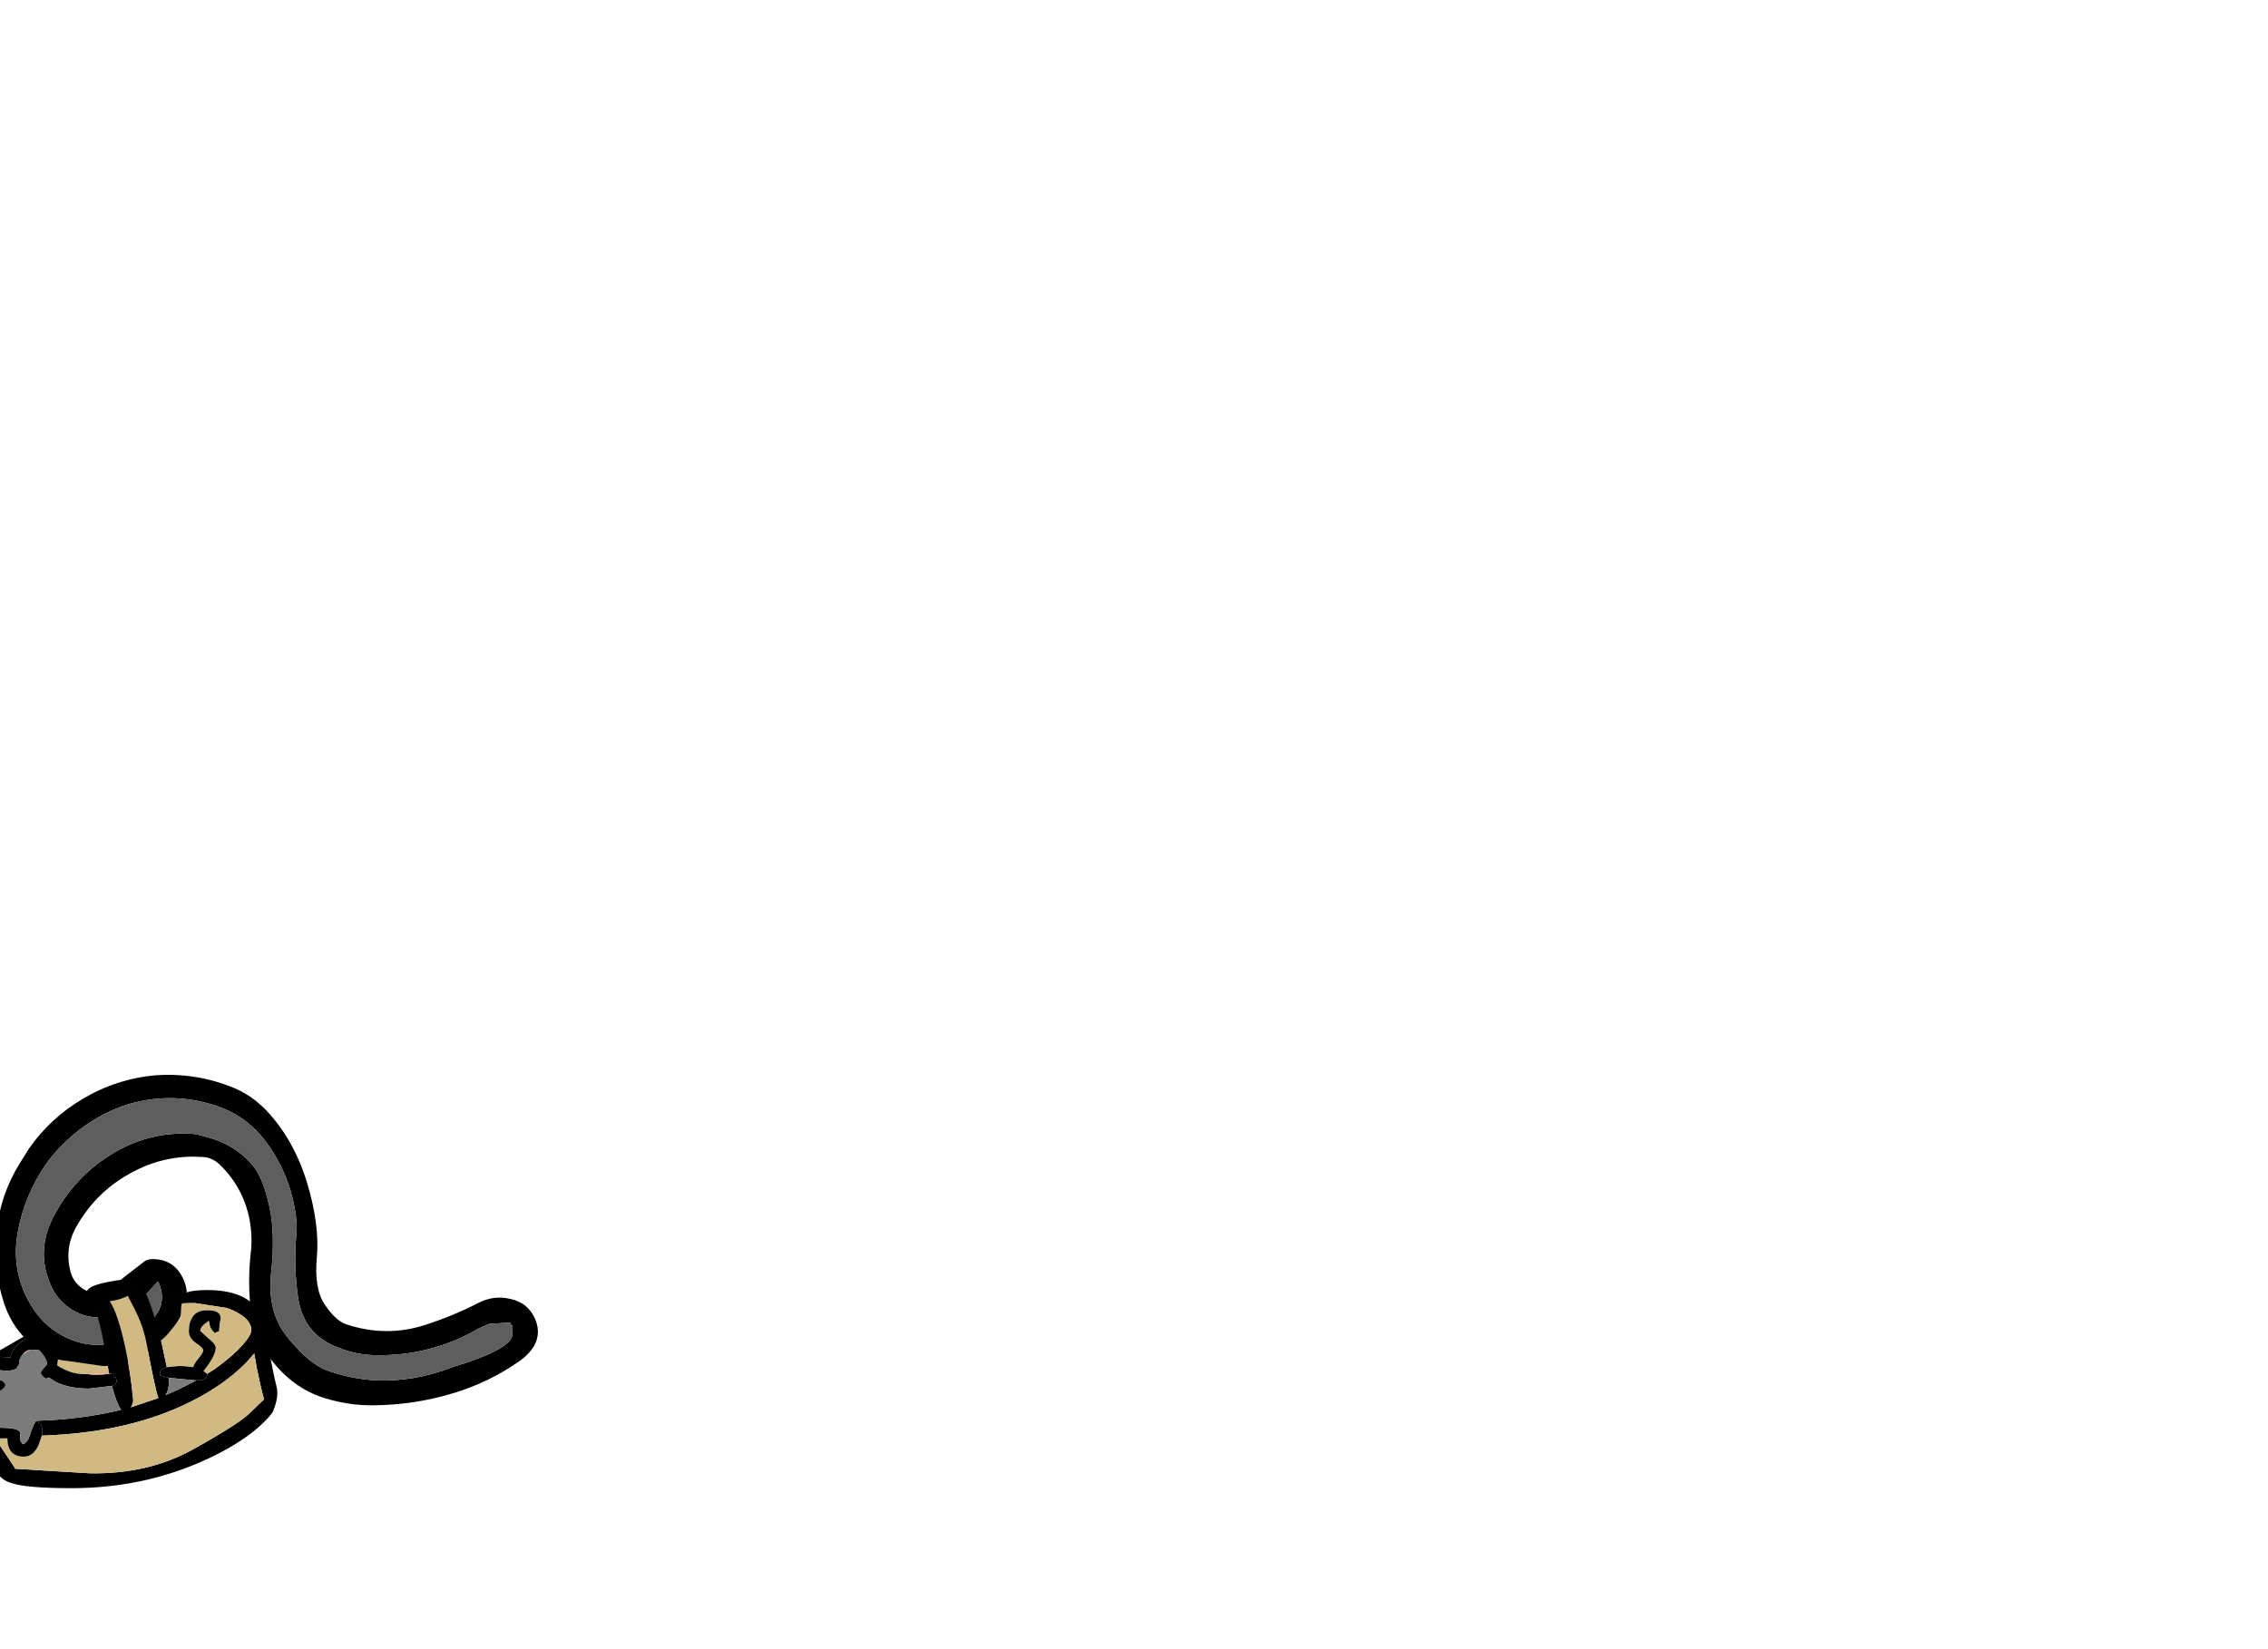 <?xml version="1.0" encoding="utf-8"?>
<!-- Generator: flash2svg, http://dissentgraphics.com/tools/flash2svg -->
<svg xmlns:xlink="http://www.w3.org/1999/xlink" id="sprite.__20250.__20(Wings).__2F42" image-rendering="optimizeSpeed" baseProfile="basic" version="1.1" style="background-color:#ffffff" x="0px" y="0px" width="550px" height="400px" viewBox="0 0 550 400" enable-background="new 0 0 550 400" xmlns="http://www.w3.org/2000/svg">
  <defs transform="matrix(1 0 0 1 0 0) "/>
  <g id="sprite.__20250.__20(Wings).__2F42">
    <g id="Layer.__210">
      <g id="Graphic.__2Fshape.__20139_1" overflow="visible">
        <g id="Layer.__331">
          <g id="shape444">
            <path id="path869" fill="#000000" fill-opacity="1" d="M19.95,266.6 Q12.2,271.2 7.05,278.55 L4.7,282.3 C1.75,287.15 -0.1,292.35 -0.75,297.9 -1.5,304.15 -0.95,310.15 0.95,316 3,322.25 7.1,326.75 13.25,329.4 19.25,331.95 25.3,332.2 31.45,330.05 37.55,327.9 41.9,323.8 44.45,317.85 45.65,315.1 45.6,312.45 44.3,309.9 42.75,306.8 40.25,305.3 36.7,305.4 36.05,305.45 35.55,305.6 35.1,305.9 L30.3,309.6 C28.75,310.95 27.1,312.1 25.35,313 23.4,313.95 21.55,313.7 19.7,312.3 18.35,311.25 17.5,310 17.1,308.45 16.1,304.6 16.55,301 18.5,297.55 21.85,291.6 26.55,287.15 32.5,284.1 37.95,281.25 43.8,280.1 50,280.7 51.2,280.95 52.25,281.5 53.15,282.35 56.9,285.9 59.35,290.25 60.45,295.45 61,298.3 61.15,301.15 60.8,304 60.35,308 60.3,312.05 60.65,316.2 61.25,322.9 63.95,328.55 68.8,333.2 71.65,335.95 74.95,337.95 78.7,339.1 82.6,340.3 86.55,340.9 90.55,340.85 97.1,340.8 103.45,339.85 109.6,338 115.55,336.25 121.05,333.6 126.1,330.05 127.15,329.3 128.1,328.4 128.95,327.3 130.6,325.05 130.9,322.6 129.8,320 128.65,317.3 126.65,315.65 123.75,315.05 121.05,314.4 118.5,314.75 116.05,316 111.8,318.2 107.35,320 102.8,321.45 96.6,323.4 90.35,323.3 84.1,321.25 82.35,320.7 80.6,319.15 78.8,316.5 77,313.85 76.35,309.95 76.85,304.8 77.3,299.6 76.5,293.55 74.4,286.65 72.25,279.75 69,274 64.6,269.35 62.35,267 59.75,265.15 56.8,263.9 50.75,261.4 44.4,260.35 37.85,260.8 31.4,261.35 25.45,263.3 19.95,266.6z M29.8,268.25 C37.15,265.8 44.55,265.7 51.95,268.05 57,269.6 61.1,272.5 64.3,276.7 68.45,282.15 70.95,288.35 71.8,295.3 71.95,296.75 72,298.15 71.85,299.6 71.4,304.65 71.55,309.75 72.3,314.8 73.2,320.8 76.5,324.85 82.15,326.9 85,328.05 88,328.65 91.1,328.7 100.05,328.85 108.45,326.7 116.2,322.15 L118.6,321.1 123.65,320.8 124.3,321.7 124.25,323.75 C124.1,326.1 119.15,328.75 109.4,331.7 103.5,334 97.4,335.05 91.1,334.8 86.9,334.55 82.85,333.7 78.95,332.25 76.2,331.15 73.15,328.55 69.8,324.45 66.4,320.3 65.05,315.05 65.75,308.7 66.45,302.35 66.3,296.95 65.3,292.5 64.3,288.05 63.05,284.9 61.55,283 58.8,279.55 55.2,277.2 50.75,275.95 L47.65,275.1 C41.25,274.5 35.2,275.65 29.5,278.55 22.35,282.3 16.85,287.75 13.05,294.95 10,300.7 9.85,306.45 12.5,312.15 13.45,314.2 14.9,315.85 16.75,317.2 19.2,318.95 21.9,319.7 24.85,319.5 29.25,319.15 32.8,317.25 35.45,313.9 L38.3,310.8 C39.25,312.55 39.5,314.45 39.05,316.5 L38.5,317.9 C36.25,321.55 33.05,324.05 28.95,325.35 24.8,326.65 20.75,326.45 16.7,324.7 12.95,323.05 9.95,320.5 7.75,316.95 4.25,311.35 3.1,305.25 4.35,298.65 5.45,292.75 7.7,287.35 11.1,282.45 11.95,281.2 12.95,280 14,278.85 18.45,274.05 23.7,270.5 29.8,268.25z"/>
            <path id="path870" fill="#5E5E5E" fill-opacity="1" d="M29.8,268.25 C23.7,270.5 18.45,274.05 14,278.85 12.95,280 11.95,281.2 11.1,282.45 7.7,287.35 5.45,292.75 4.35,298.65 3.1,305.25 4.25,311.35 7.75,316.95 9.95,320.5 12.95,323.05 16.7,324.7 20.75,326.45 24.8,326.65 28.95,325.35 33.05,324.05 36.25,321.55 38.5,317.9 L39.05,316.5 C39.5,314.45 39.25,312.55 38.3,310.8 L35.45,313.9 C32.8,317.25 29.25,319.15 24.85,319.5 21.9,319.7 19.2,318.95 16.75,317.2 14.9,315.85 13.45,314.2 12.5,312.15 9.85,306.45 10,300.7 13.05,294.95 16.85,287.75 22.35,282.3 29.5,278.55 35.2,275.65 41.25,274.5 47.65,275.1 L50.75,275.95 C55.2,277.2 58.8,279.55 61.55,283 63.05,284.9 64.3,288.05 65.3,292.5 66.3,296.95 66.45,302.35 65.75,308.7 65.05,315.05 66.4,320.3 69.8,324.45 73.15,328.55 76.2,331.15 78.95,332.25 82.85,333.7 86.9,334.55 91.1,334.8 97.4,335.05 103.5,334 109.4,331.7 119.15,328.75 124.1,326.1 124.25,323.75 L124.3,321.7 123.65,320.8 118.6,321.1 116.2,322.15 C108.45,326.7 100.05,328.85 91.1,328.7 88,328.65 85,328.05 82.15,326.9 76.5,324.85 73.2,320.8 72.3,314.8 71.55,309.75 71.4,304.65 71.85,299.6 72,298.15 71.95,296.75 71.8,295.3 70.95,288.35 68.45,282.15 64.3,276.7 61.1,272.5 57,269.6 51.95,268.05 44.55,265.7 37.15,265.8 29.8,268.25z"/>
          </g>
        </g>
        <g id="Layer.__332">
          <g id="shape445">
            <path id="path871" fill="#000000" fill-opacity="1" d="M62.55,317.65 L62.25,317.25 C59.9,314.35 55.9,312.9 50.3,312.9 45.85,312.9 43.65,313.65 43.65,315.1 43.65,316.2 43.7,316.55 43.8,316.1 L44.1,316.1 47.25,316.05 55.05,317.25 55.3,317.35 55.55,317.45 55.7,317.5 55.8,317.55 55.95,317.6 56.05,317.65 56.2,317.7 56.3,317.75 56.45,317.8 56.65,317.9 56.8,317.95 56.9,318.05 57.05,318.1 C59.65,319.4 60.95,320.9 60.95,322.6 60.95,323.65 59.8,325.3 57.55,327.55 55.5,329.55 53.1,331.45 50.25,333.25 L50.3,333.3 C50.15,334.3 49.5,334.8 48.3,334.8 L47.6,334.8 47.3,334.95 C45,336.2 42.6,337.35 40.15,338.4 40.7,337.55 41,336.3 41,334.7 L40.9,334.15 38.85,333.6 38.8,332.9 C38.8,332.3 39.35,331.85 40.45,331.6 L39.2,325.75 39,325.1 38.6,325.3 C37.8,325.35 37.9,325.05 38.85,324.4 L38.3,322.4 C36.15,314.35 34.15,310.3 32.3,310.3 L31.55,310.5 30.25,310.3 C24.1,311.05 21,312.1 21,313.55 21,314.85 21.05,315.25 21.15,314.8 L22.2,315.5 C23.55,318.1 24.75,322.7 25.75,329.25 L26.15,331.5 26.4,333 26.6,333.2 27.55,333.05 C27.4,333.7 27.55,334 28.05,334.05 L28.3,334.9 C28.3,335.45 27.9,335.85 27.15,336.15 27.8,338.7 28.5,340.65 29.35,341.95 23,343.5 16.15,344.4 8.85,344.6 9.8,345.2 10.3,345.95 10.3,346.9 L10.15,348.2 C26.1,347.7 39.55,344.2 50.4,337.7 54.8,335.05 58.3,332.2 60.9,329.15 L61.65,328.25 62.3,331.95 C62.95,335.1 63.5,337.6 64.05,339.4 L60.4,342.9 C58.55,344.65 54,347.55 46.8,351.55 39.6,355.55 31.3,357.5 21.85,357.35 L3.65,356.25 3.6,356.05 -1.15,348.9 -2.2,348.8 C-2.3,349.5 -3.05,350.35 -4.45,351.3 L-4.75,351.5 C-2.2,355.95 -0.05,358.55 1.75,359.35 L2.6,359.65 C4.85,360.5 9.75,360.95 17.35,360.95 30.2,360.95 42.05,358.15 52.9,352.6 57.15,350.4 60.6,348.1 63.25,345.65 64.5,344.5 65.45,343.5 66.1,342.55 67.2,340.05 67.5,337.95 67.05,336.25 66.6,334.5 65.9,331.2 65.05,326.35 L64.3,322.6 64.3,322.45 C64.3,321.1 63.95,319.8 63.2,318.55 L62.65,317.55 62.55,317.65z M31,314.3 L32.45,317.15 C34.05,320.25 35.1,323.25 35.6,326.15 36.85,332.8 37.75,337.15 38.4,339.1 L31.7,341.35 C32.1,340.8 32.3,340.2 32.3,339.65 31.9,335.2 31.25,330.8 30.3,326.45 29.2,321.3 27.95,317.65 26.6,315.6 27.85,315.45 29.05,315.15 30.15,314.7 L31,314.3z M9.3,323.35 L8,322.9 -1.75,328.5 -1.5,329 2.5,329.25 C2.85,328 3.45,326.95 4.35,326.1 5.75,324.7 7.5,324.2 9.6,324.65 9.6,323.95 9.5,323.5 9.3,323.35z"/>
            <path id="path872" fill="#D1B983" fill-opacity="1" d="M31,314.3 L30.15,314.7 C29.05,315.15 27.85,315.45 26.6,315.6 27.95,317.65 29.2,321.3 30.3,326.45 31.25,330.8 31.9,335.2 32.3,339.65 32.3,340.2 32.1,340.8 31.7,341.35 L38.4,339.1 C37.75,337.15 36.85,332.8 35.6,326.15 35.1,323.25 34.05,320.25 32.45,317.15 L31,314.3z M44.1,316.1 L43.95,316.9 43.8,319.55 C41.55,322.7 39.95,324.55 39,325.1 L39.2,325.75 40.45,331.6 43.8,331.3 46.85,331.6 C47,331.05 47.4,330.4 48.05,329.6 48.9,328.6 49.3,327.9 49.3,327.55 49.3,327.1 48.7,326.5 47.55,325.75 46.4,324.95 45.8,324 45.8,322.9 L45.9,321.5 C46.05,320.7 46.3,320.05 46.65,319.5 47.35,318.35 48.55,317.8 50.3,317.8 52.95,317.8 53.95,318.8 53.3,320.8 L53.1,322.85 52.05,323.3 C51.2,322.45 50.8,321.65 50.8,320.8 L50.5,320.45 C49.2,321.3 48.55,322.1 48.55,322.8 L50.45,324.55 C51.7,325.5 52.3,326.3 52.3,326.9 52.3,327.85 51.75,329.2 50.6,330.85 L49.35,332.55 50.25,333.25 C53.1,331.45 55.5,329.55 57.55,327.55 59.8,325.3 60.95,323.65 60.95,322.6 60.95,320.9 59.65,319.4 57.05,318.1 L56.9,318.05 56.8,317.95 56.65,317.9 56.45,317.8 56.3,317.75 56.2,317.7 56.05,317.65 55.95,317.6 55.8,317.55 55.7,317.5 55.55,317.45 55.3,317.35 55.05,317.25 47.25,316.05 44.1,316.1z M61.65,328.25 L60.9,329.15 C58.3,332.2 54.8,335.05 50.4,337.7 39.55,344.2 26.1,347.7 10.15,348.2 L9.3,350.6 C8.45,352.4 7.25,353.3 5.8,353.3 3.15,353.3 1.8,351.8 1.8,348.85 L-1.15,348.9 3.6,356.05 3.65,356.25 21.85,357.35 C31.3,357.5 39.6,355.55 46.8,351.55 54,347.55 58.55,344.65 60.4,342.9 L64.05,339.4 C63.5,337.6 62.95,335.1 62.3,331.95 L61.65,328.25z M14.05,329.8 L13.85,331.15 C14.5,331.65 15.5,332.15 16.8,332.65 18.05,333.15 19.55,333.35 21.3,333.3 L21.55,333.3 26.05,333.15 26.4,333 26.15,331.5 16.5,330.1 14.05,329.8z"/>
            <path id="path873" fill="#000001" fill-opacity="1" d="M50.3,317.8 C48.55,317.8 47.35,318.35 46.65,319.5 46.3,320.05 46.05,320.7 45.9,321.5 L45.8,322.9 C45.8,324 46.4,324.95 47.55,325.75 48.7,326.5 49.3,327.1 49.3,327.55 49.3,327.9 48.9,328.6 48.05,329.6 47.4,330.4 47,331.05 46.85,331.6 L43.8,331.3 40.45,331.6 C39.35,331.85 38.8,332.3 38.8,332.9 L38.85,333.6 40.9,334.15 41.1,334.2 47.3,334.8 47.6,334.8 48.3,334.8 C49.5,334.8 50.15,334.3 50.3,333.3 L50.25,333.25 49.35,332.55 50.6,330.85 C51.75,329.2 52.3,327.85 52.3,326.9 52.3,326.3 51.7,325.5 50.45,324.55 L48.55,322.8 C48.55,322.1 49.2,321.3 50.5,320.45 L50.6,320.35 50.8,320.8 C50.8,321.65 51.2,322.45 52.05,323.3 L53.1,322.85 53.3,320.8 C53.95,318.8 52.95,317.8 50.3,317.8z M13.85,331.15 L14.05,329.8 14.05,328.8 C13.85,326.75 12.55,325.45 10.15,324.8 L9.6,324.65 C7.5,324.2 5.75,324.7 4.35,326.1 3.45,326.95 2.85,328 2.5,329.25 L-1.5,329 -1.75,328.5 C-2.8,326.75 -4.3,325.6 -6.25,325.05 -10.75,323.85 -13.45,325 -14.4,328.55 -14.65,329.5 -14.7,330.55 -14.45,331.65 -14.25,332.65 -13.85,333.45 -13.2,334.05 L-15.5,335.85 C-18.05,337.9 -19.4,339.4 -19.65,340.35 -20.3,342.75 -18.5,344.5 -14.35,345.65 L-10.2,346.4 -10.2,348.4 -10.05,352.55 -7.7,352.8 C-7.05,352.8 -6.05,352.35 -4.75,351.5 L-4.45,351.3 C-3.05,350.35 -2.3,349.5 -2.2,348.8 L-1.15,348.9 1.8,348.85 C1.8,351.8 3.15,353.3 5.8,353.3 7.25,353.3 8.45,352.4 9.3,350.6 L10.15,348.2 10.3,346.9 C10.3,345.95 9.8,345.2 8.85,344.6 L8.8,344.55 8.8,344.6 C8.35,345.1 7.9,346.1 7.4,347.65 L7.2,348.25 C6.8,349.4 6.25,350.05 5.55,350.3 5.1,349.85 4.9,349.35 4.85,348.75 L4.9,348.25 4.9,347.5 C4.75,346.7 3.1,346.3 0.05,346.3 -0.85,346.3 -1.35,346.2 -1.4,345.95 L-4.1,347.8 -6,349.15 -7.55,350.05 -7.7,349.8 -7.05,347.1 -6.95,346.45 -4.9,346.15 -3.5,345.8 C-2.05,345.4 -1.2,344.95 -1.05,344.4 L-1,344.05 C-1,343.5 -1.3,343.1 -1.9,342.8 L-4.25,343 -6.85,343.35 -9.35,343.45 -13.45,343.05 -13.8,342.9 -13.6,342.85 C-13.2,342.65 -12.9,342.25 -12.75,341.7 -12.4,340.25 -13,339.3 -14.6,338.85 L-14.85,338.8 -14.7,338.7 -11.4,335.85 -10.65,335 -10,334.9 -9.7,334.15 -9.65,333.9 -9.6,333.85 C-9.45,333.25 -9.9,332.5 -10.85,331.65 -11.8,330.75 -12.2,329.9 -11.95,329.05 -11.5,327.25 -9.5,326.8 -6,327.75 -5.45,327.9 -5,328.55 -4.65,329.7 L-4.4,330.25 C-4,331 -3.3,331.55 -2.35,331.8 L-0.95,332.15 C1.2,332.6 2.7,332.55 3.65,332.1 L4.1,331.95 4.1,331.75 4.6,330.95 4.65,330 5.15,329 5.55,328.45 C6,327.85 6.65,327.5 7.4,327.35 L9.55,327.5 10.6,328.85 10.75,329.1 10.85,329.25 C11.3,330 11.45,330.55 11.35,330.95 L10.1,332.45 C9.65,333.1 10,333.75 11.2,334.4 L11.85,334.1 13.3,335.05 C15.45,336.2 18.2,336.8 21.55,336.8 L27.15,336.15 C27.9,335.85 28.3,335.45 28.3,334.9 L28.05,334.05 C27.55,334 27.4,333.7 27.55,333.05 L26.6,333.2 C24.45,333.5 22.7,333.55 21.3,333.3 19.55,333.35 18.05,333.15 16.8,332.65 15.5,332.15 14.5,331.65 13.85,331.15z M-17,340.75 L-17.1,340.6 -17,340.5 -17,340.75z"/>
            <path id="path874" fill="#7B7B7B" fill-opacity="1" d="M41.1,334.2 L41,334.7 C41,336.3 40.7,337.55 40.15,338.4 42.6,337.35 45,336.2 47.3,334.95 L47.3,334.8 41.1,334.2z M11.35,330.95 C11.45,330.55 11.3,330 10.85,329.25 L10.75,329.1 10.6,328.85 9.55,327.5 7.4,327.35 7.1,327.5 5.55,328.45 5.15,329 4.65,330 4.6,330.95 4.1,331.75 4.1,331.95 3.65,332.1 C2.7,332.55 1.2,332.6 -0.95,332.15 L-2.35,331.8 C-3.3,331.55 -4,331 -4.4,330.25 L-4.65,329.7 C-5,328.55 -5.45,327.9 -6,327.75 -9.5,326.8 -11.5,327.25 -11.95,329.05 -12.2,329.9 -11.8,330.75 -10.85,331.65 -9.9,332.5 -9.45,333.25 -9.6,333.85 L-9.65,333.9 -9.7,334.15 -9.7,334.65 -9.8,335.8 -10.95,336.3 -11.4,335.85 -14.7,338.7 -14.6,338.85 C-13,339.3 -12.4,340.25 -12.75,341.7 -12.9,342.25 -13.2,342.65 -13.6,342.85 L-13.45,343.05 -9.35,343.45 -6.85,343.35 -4.25,343 -1.9,342.8 C-1.3,343.1 -1,343.5 -1,344.05 L-1.05,344.4 C-1.2,344.95 -2.05,345.4 -3.5,345.8 L-4.9,346.15 -6.95,346.45 -7.05,347.1 -7.7,349.8 -7.55,350.05 -6,349.15 -4.1,347.8 -1.4,345.95 C-1.35,346.2 -0.85,346.3 0.05,346.3 3.1,346.3 4.75,346.7 4.9,347.5 L4.9,348.25 4.85,348.75 C4.9,349.35 5.1,349.85 5.55,350.3 6.25,350.05 6.8,349.4 7.2,348.25 L7.4,347.65 C7.9,346.1 8.35,345.1 8.8,344.6 L8.8,344.55 8.85,344.6 C16.15,344.4 23,343.5 29.35,341.95 28.5,340.65 27.8,338.7 27.15,336.15 L21.55,336.8 C18.2,336.8 15.45,336.2 13.3,335.05 L11.85,334.1 11.2,334.4 C10,333.75 9.65,333.1 10.1,332.45 L11.35,330.95z M1.3,335.8 C1.3,336.35 0.9,336.85 0.05,337.3 L-1.05,336.6 -1.2,335.1 C-1.2,334.9 -0.8,334.8 0.05,334.8 0.5,334.8 0.95,335.15 1.3,335.8z"/>
            <path id="path875" fill="#8BA6D3" fill-opacity="1" d="M41,334.7 L41.1,334.2 40.9,334.15 41,334.7z M47.3,334.8 L47.6,334.8 47.3,334.95 47.3,334.8z"/>
            <path id="path876" fill="#000100" fill-opacity="1" d="M1.3,335.8 C0.95,335.15 0.5,334.8 0.05,334.8 -0.8,334.8 -1.2,334.9 -1.2,335.1 L-1.05,336.6 0.05,337.3 C0.9,336.85 1.3,336.35 1.3,335.8z M-10.65,335 L-11.4,335.85 -10.95,336.3 -9.8,335.8 -9.7,334.65 -9.7,334.15 -10,334.9 -10.65,335z"/>
            <path id="path877" fill="#FF8888" fill-opacity="1" d="M7.1,327.5 L7.4,327.35 C6.65,327.5 6,327.85 5.55,328.45 L7.1,327.5z M21.55,333.3 L21.3,333.3 C22.7,333.55 24.45,333.5 26.6,333.2 L26.4,333 26.05,333.15 21.55,333.3z M-14.7,338.7 L-14.85,338.8 -14.6,338.85 -14.7,338.7z M-13.6,342.85 L-13.8,342.9 -13.45,343.05 -13.6,342.85z"/>
          </g>
        </g>
      </g>
    </g>
  </g>
</svg>